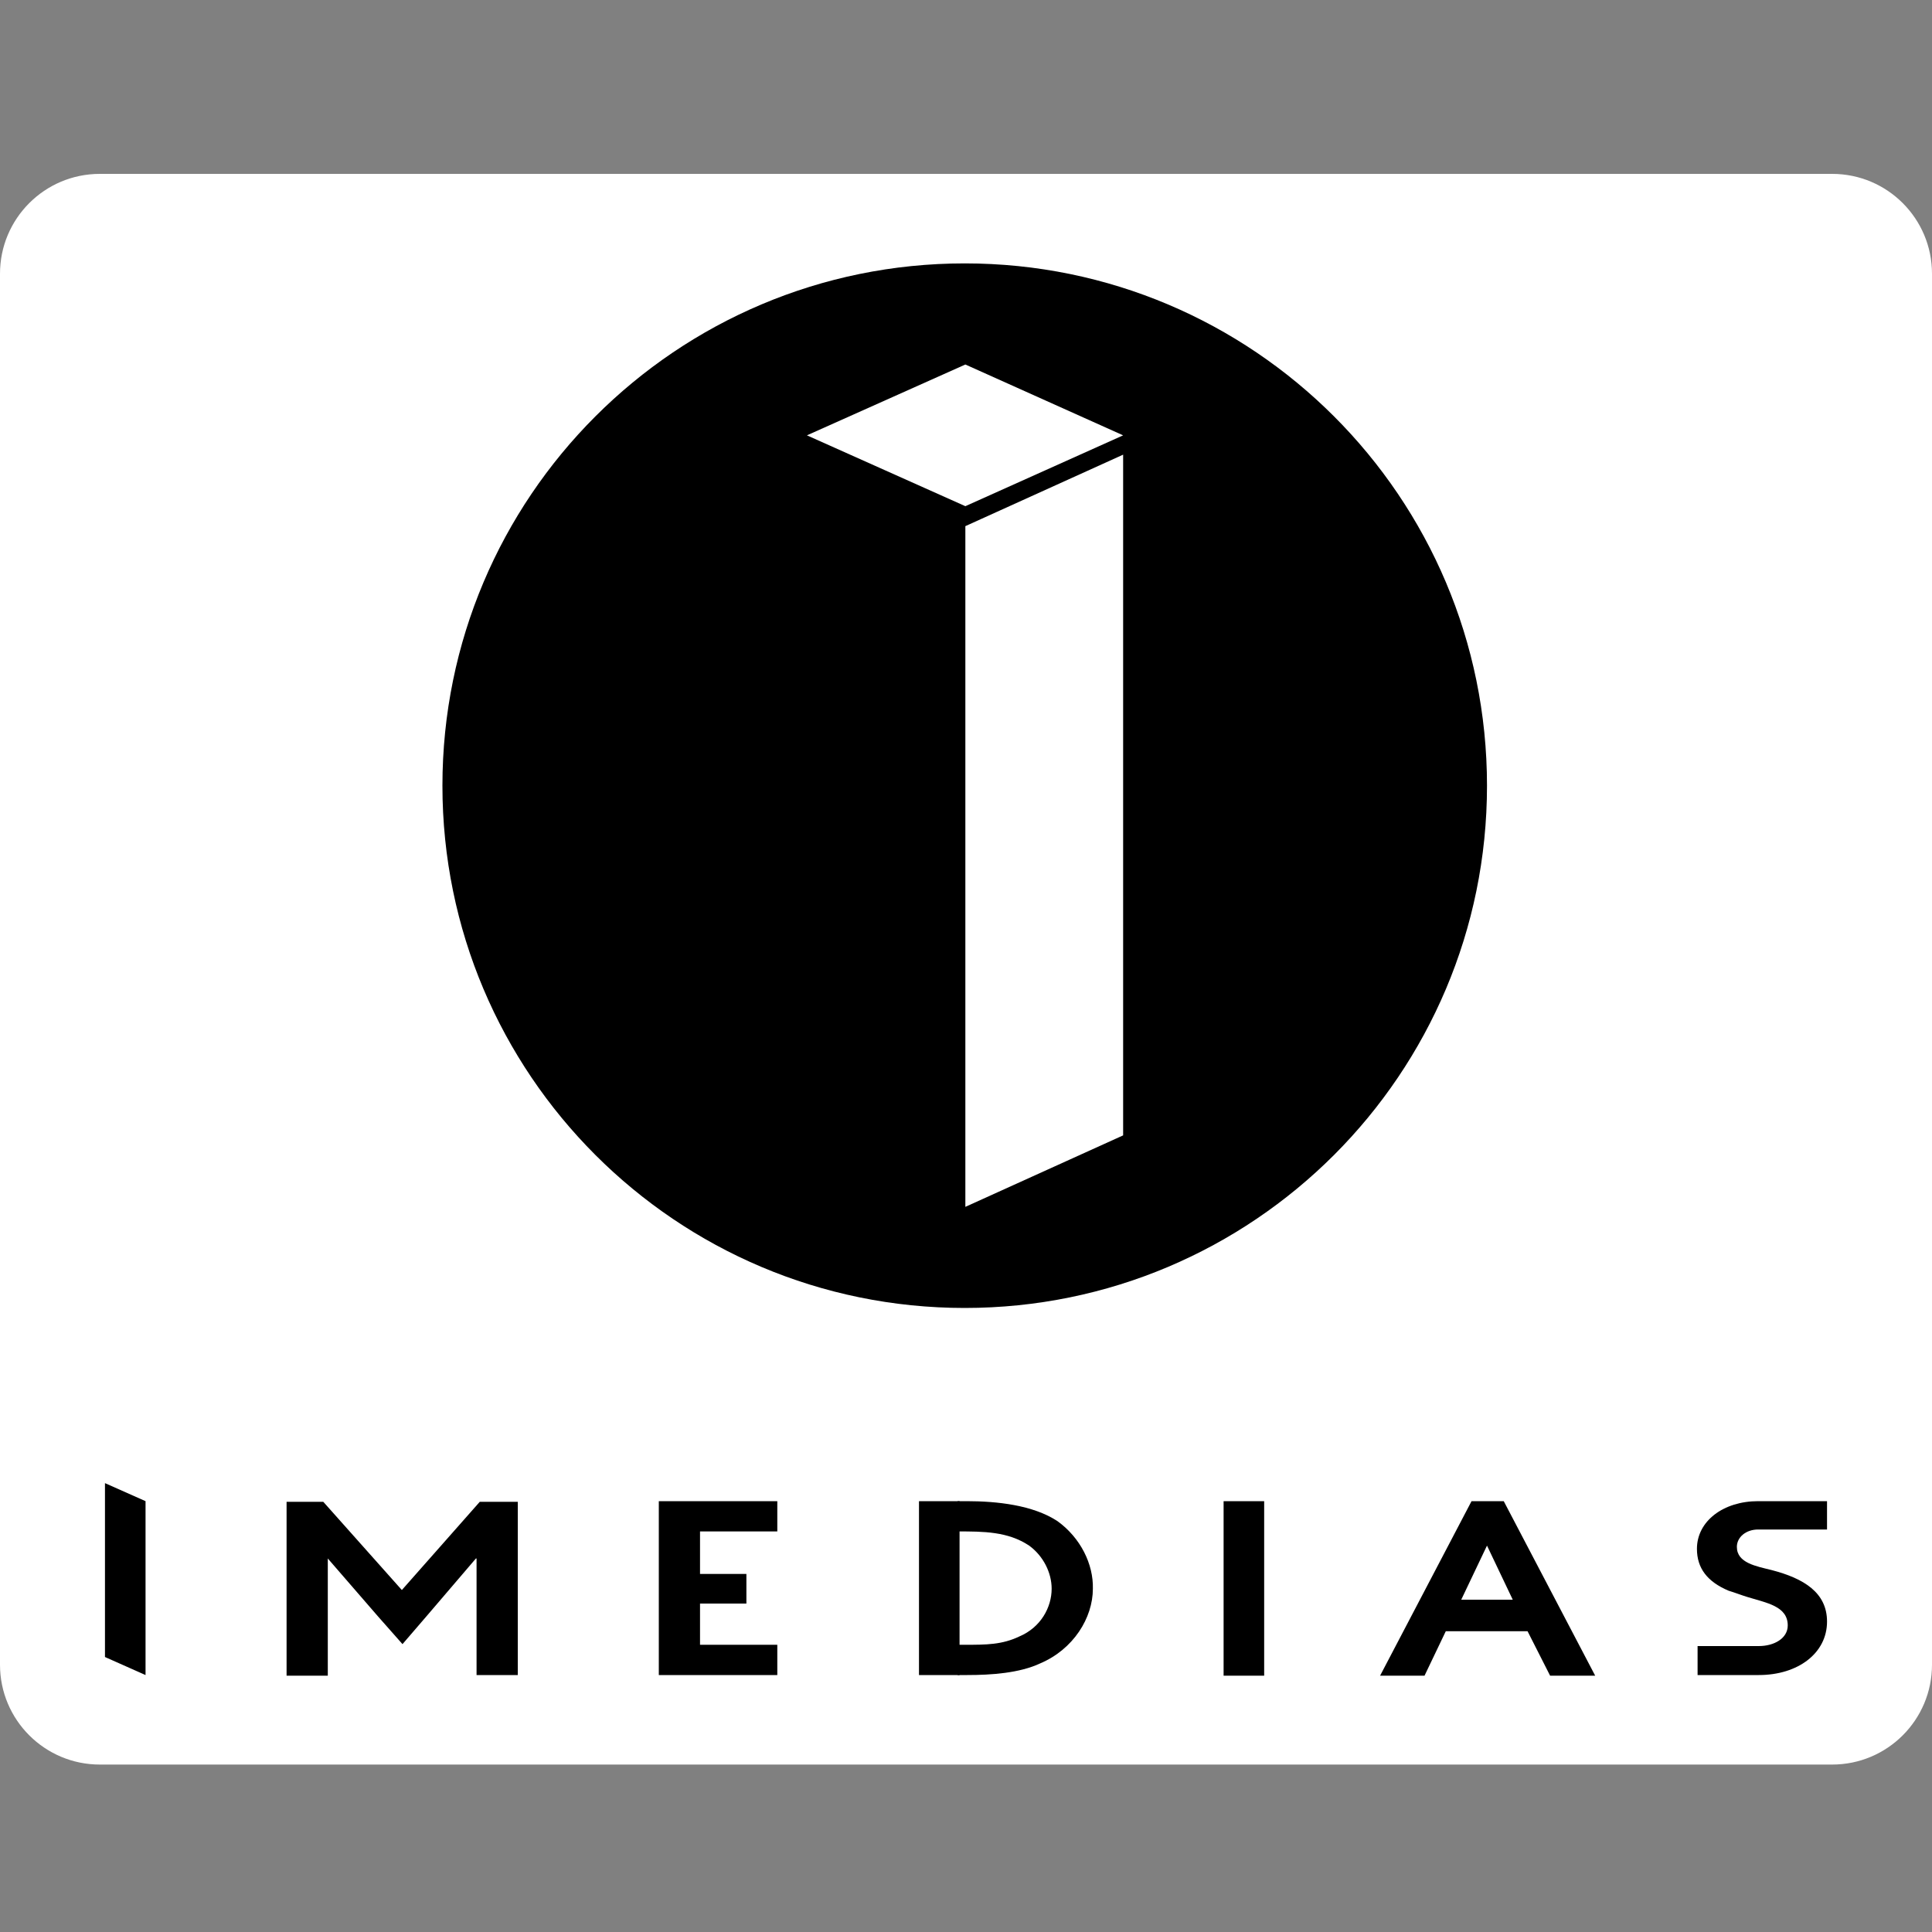<svg width="300" height="300" viewBox="0 0 300 300" xmlns="http://www.w3.org/2000/svg" xmlns:xlink="http://www.w3.org/1999/xlink">
    <rect x="0" y="0" width="300" height="300" fill="#808080" stroke="none"/>
    <path id="Rounded-Rectangle" fill="#ffffff" fill-rule="evenodd" stroke="none" d="M 15.5 27 C 6.94 27 0 33.94 0 42.5 L 0 258.5 C 0 267.06 6.94 274 15.5 274 L 284.5 274 C 293.06 274 300 267.06 300 258.5 L 300 42.5 C 300 33.94 293.06 27 284.5 27 Z"/>
    <path id="Path" fill="#000000" stroke="none" d="M 230.9 122 C 230.9 166.79 194.59 203.1 149.8 203.1 C 105.01 203.1 68.7 166.79 68.7 122 C 68.7 77.21 105.01 40.9 149.8 40.9 C 194.59 40.9 230.9 77.21 230.9 122 Z"/>
    <path id="path1" fill="#ffffff" stroke="none" d="M 149.9 56.6 L 174.4 67.6 L 149.9 78.6 L 125.3 67.6 Z M 174.4 70.6 L 174.4 176.3 L 149.9 187.4 L 149.9 81.7 Z"/>
    <path id="path2" fill="#000000" stroke="none" d="M 80.4 233.1 L 80.4 260.1 L 74 260.1 L 74 242 L 73.9 242 L 66.2 251 L 62.5 255.3 L 58.7 251 L 50.9 242 L 50.9 260.2 L 44.5 260.2 L 44.5 233.2 L 50.2 233.2 L 62.4 246.9 L 74.5 233.2 L 80.4 233.2 Z M 102.3 233.1 L 120.7 233.1 L 120.7 237.8 L 108.7 237.8 L 108.7 244.4 L 115.9 244.4 L 115.9 249 L 108.7 249 L 108.7 255.4 L 120.7 255.4 L 120.7 260.1 L 102.3 260.1 L 102.3 233.1 Z M 190 233.1 L 196.3 233.1 L 196.3 260.2 L 190 260.2 L 190 233.1 Z M 233.5 233.1 L 228.5 233.1 L 214.3 260.2 L 221.2 260.2 L 224.5 253.3 L 237.2 253.3 L 240.7 260.2 L 247.7 260.2 L 233.5 233.1 Z M 226.9 248.4 L 230.9 240 L 234.9 248.4 L 226.9 248.4 Z M 164.2 236.2 C 160.4 233.7 154.8 233.1 150.1 233.1 L 148.7 233.1 L 148.7 237.8 C 152.7 237.8 156.5 237.8 159.8 240 C 162 241.6 163.3 244.2 163.3 246.7 C 163.3 249.6 161.6 252.7 158.3 254.1 C 155.6 255.4 153.1 255.4 149.9 255.4 L 148.7 255.4 L 148.7 260.1 L 150.2 260.1 C 153.9 260.1 158.3 259.8 161.5 258.3 C 166.7 256.1 169.7 251.2 169.7 246.7 C 169.8 242.9 167.8 238.8 164.2 236.2 Z"/>
    <path id="path3" fill="#000000" stroke="none" d="M 142.7 233.1 L 149 233.1 L 149 260.1 L 142.7 260.1 Z M 16.3 230.3 L 16.3 257.3 L 22.6 260.1 L 22.6 233.1 Z M 283.7 251.8 C 283.7 256.7 279.2 260.1 273.1 260.1 L 263.6 260.1 L 263.6 255.6 L 273.1 255.6 C 275.5 255.6 277.6 254.4 277.6 252.4 C 277.6 249.4 274.3 248.9 271.4 248 C 270.4 247.7 269.4 247.3 268.4 247 C 265.1 245.6 263.5 243.5 263.5 240.5 C 263.5 236.2 267.6 233.1 273 233.1 L 283.7 233.1 L 283.7 237.5 L 273 237.5 C 271.1 237.5 269.7 238.7 269.7 240.2 C 269.7 242.7 272.7 243.2 275.1 243.8 C 280.1 245.1 283.7 247.3 283.7 251.8 Z"/>
</svg>
